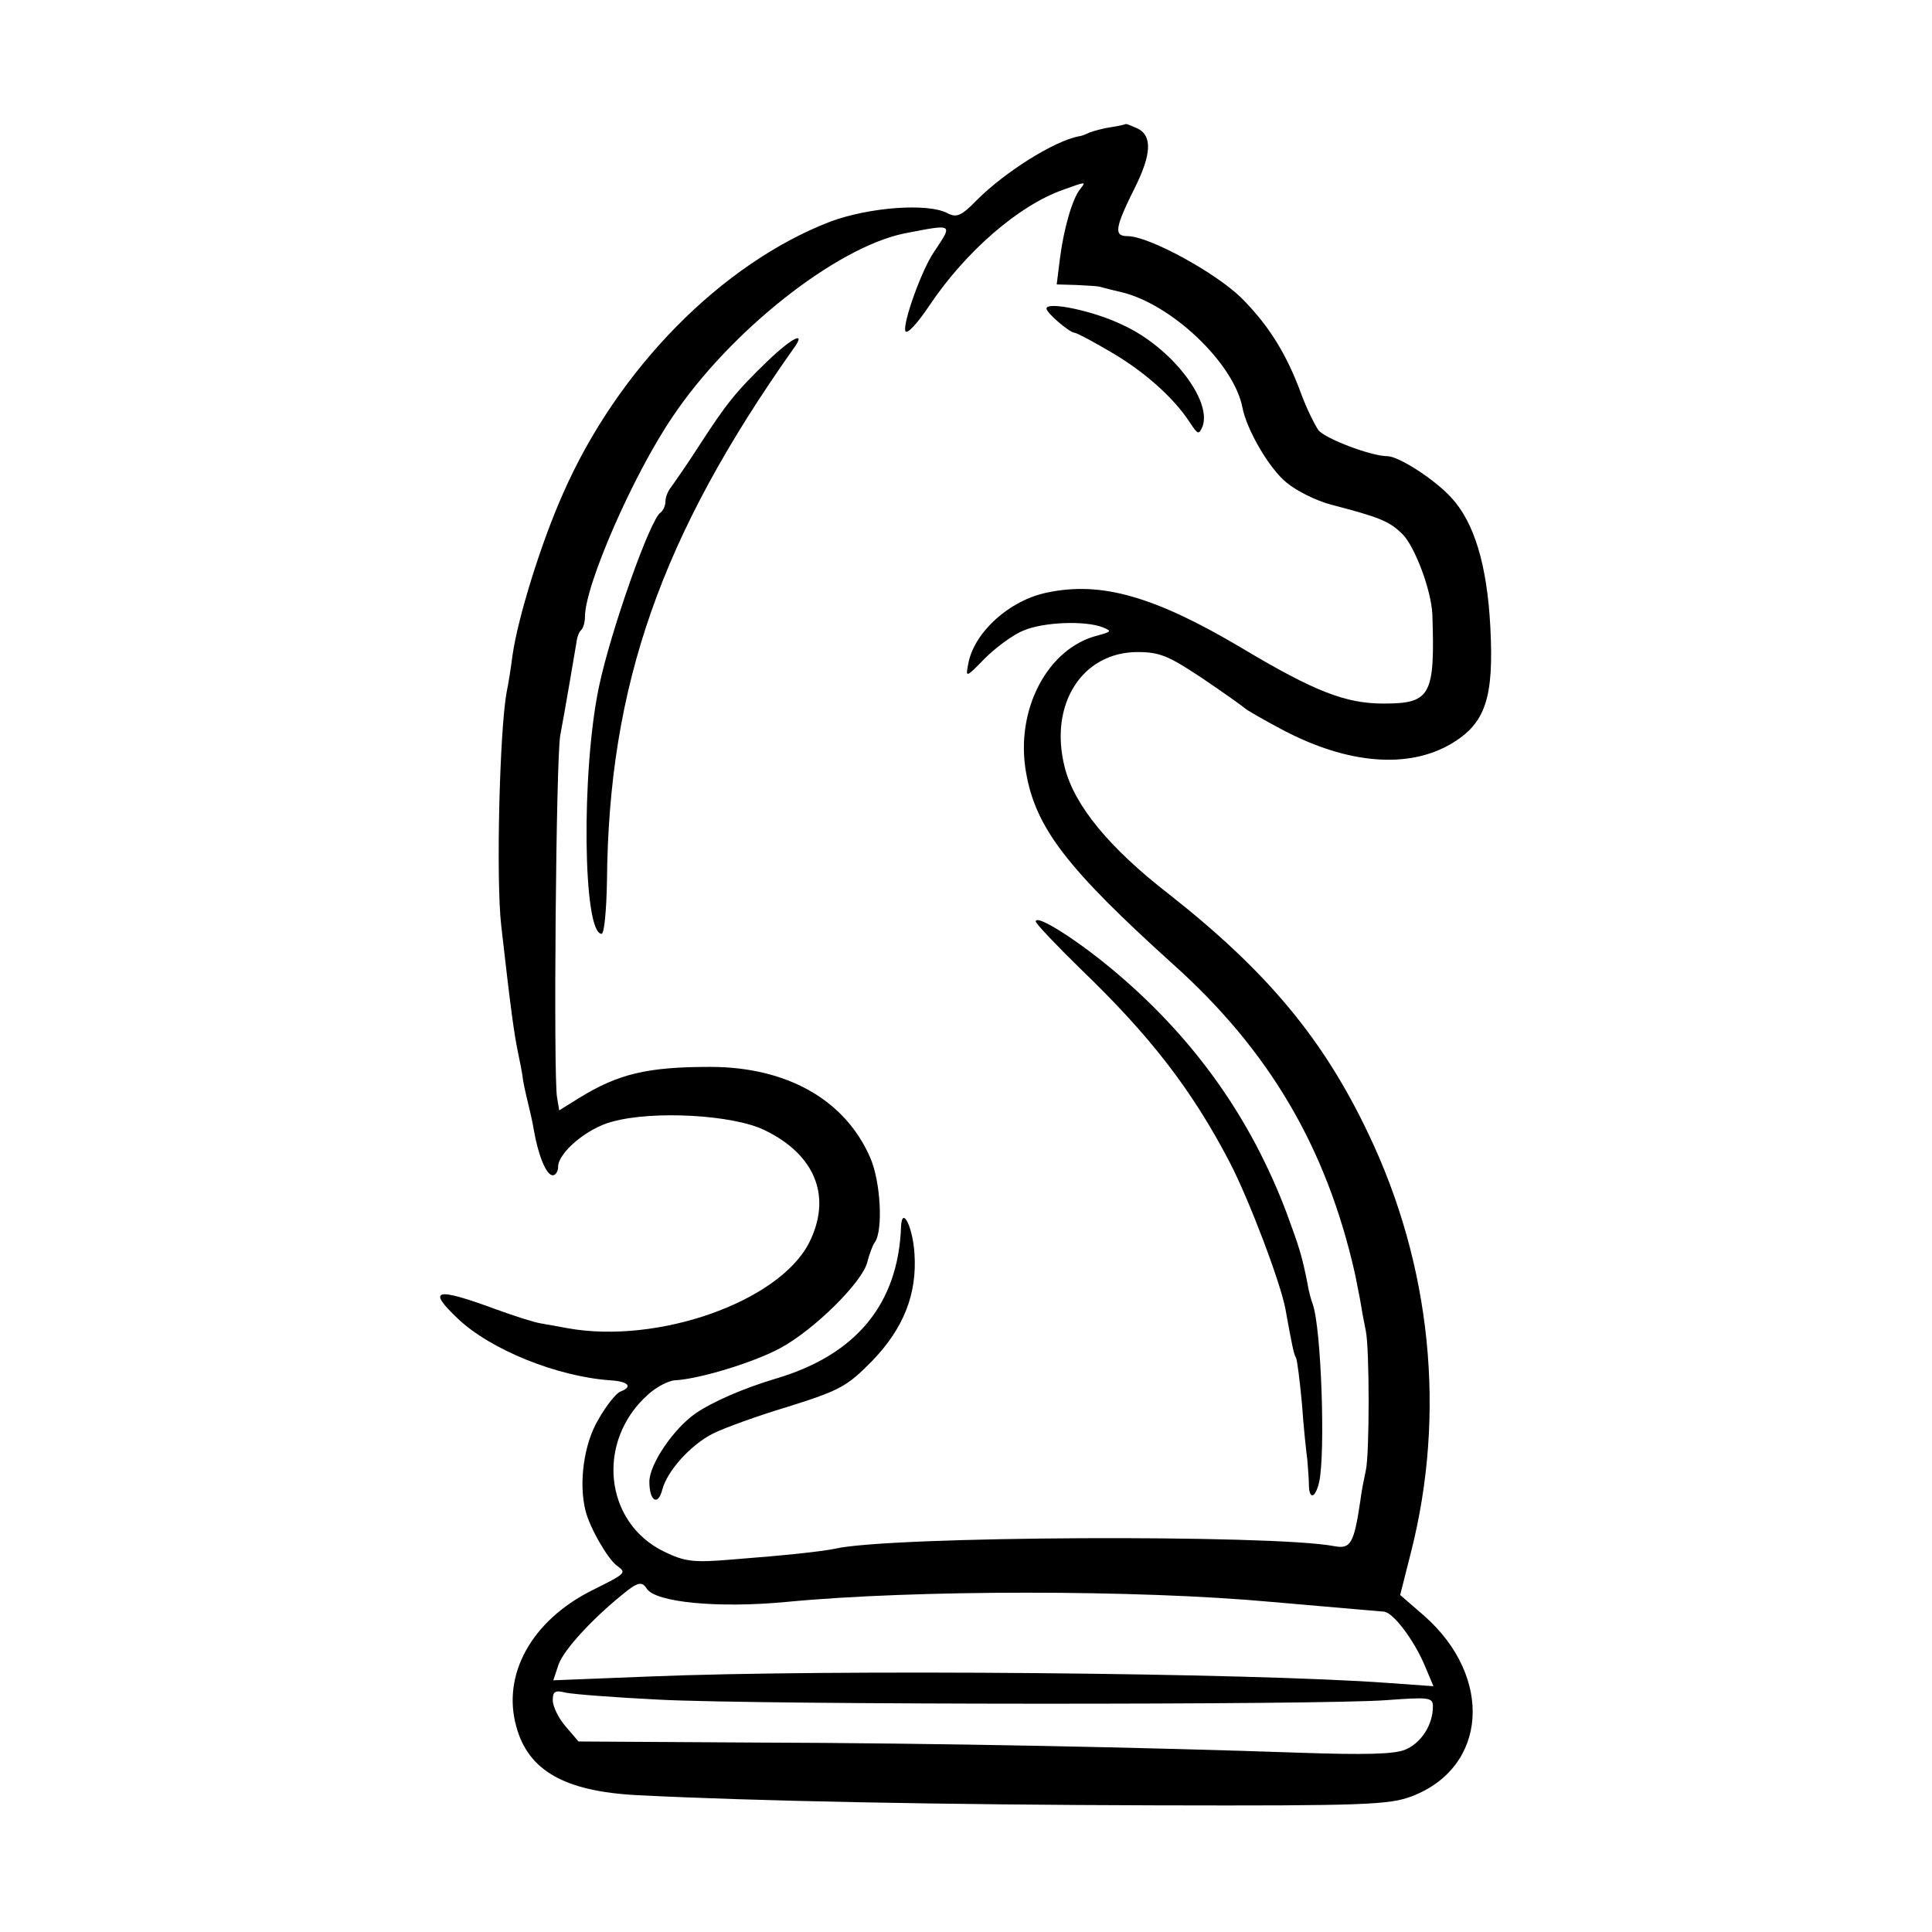 <?xml version="1.0" standalone="no"?>
<!DOCTYPE svg PUBLIC "-//W3C//DTD SVG 20010904//EN"
 "http://www.w3.org/TR/2001/REC-SVG-20010904/DTD/svg10.dtd">
<svg version="1.0" xmlns="http://www.w3.org/2000/svg"
 width="360pt" height="360pt" viewBox="0 0 360 360"
 preserveAspectRatio="xMidYMid meet">
<g transform="translate(0,360) scale(0.1,-0.1)"
fill="#000000" stroke="none">
<path d="M2070 3363 c-14 -2 -32 -7 -40 -10 -8 -4 -17 -7 -20 -7 -46 -9 -137
-66 -190 -119 -29 -30 -38 -33 -55 -24 -37 19 -145 11 -218 -16 -202 -78 -396
-274 -498 -507 -41 -92 -84 -231 -94 -301 -3 -24 -8 -55 -11 -69 -13 -71 -20
-348 -10 -435 18 -159 24 -201 31 -235 3 -14 8 -38 10 -55 3 -16 8 -37 10 -45
2 -8 7 -29 10 -47 8 -46 23 -83 35 -83 5 0 10 7 10 16 0 26 54 72 101 84 76
21 225 13 284 -16 95 -46 126 -125 82 -211 -57 -109 -281 -188 -449 -158 -16
3 -38 7 -50 9 -13 2 -50 14 -83 26 -114 42 -130 38 -72 -17 61 -58 185 -108
284 -115 34 -2 43 -12 19 -21 -8 -3 -27 -27 -41 -52 -27 -45 -37 -118 -24
-170 8 -32 41 -89 58 -102 19 -14 19 -14 -47 -47 -111 -56 -167 -156 -140
-253 22 -82 90 -121 225 -128 214 -11 570 -18 968 -19 389 -1 434 1 476 17
141 54 152 222 23 336 l-45 39 20 79 c66 259 38 535 -79 780 -84 177 -189 303
-372 447 -111 86 -176 165 -194 236 -30 117 32 215 136 215 42 0 59 -8 122
-50 40 -27 75 -52 78 -55 3 -3 34 -21 70 -40 121 -64 234 -73 314 -26 64 38
80 85 73 218 -6 115 -30 195 -73 241 -31 34 -98 77 -119 77 -30 0 -114 32
-128 48 -7 10 -22 40 -32 67 -27 74 -60 128 -112 180 -48 47 -172 115 -212
115 -26 0 -24 15 15 93 29 59 31 93 5 107 -11 5 -21 9 -23 9 -2 -1 -14 -4 -28
-6z m-57 -115 c-15 -18 -31 -75 -38 -130 l-6 -48 36 -1 c19 -1 38 -2 43 -3 4
-1 22 -6 40 -10 95 -22 211 -133 227 -215 8 -42 50 -114 82 -140 19 -16 56
-34 82 -41 92 -24 110 -31 135 -56 23 -24 53 -104 55 -149 5 -151 -3 -166 -91
-166 -70 0 -128 22 -265 104 -162 96 -261 124 -361 103 -71 -14 -138 -75 -148
-134 -5 -25 -4 -25 31 11 20 20 52 44 72 52 37 16 115 19 148 6 17 -7 16 -8
-9 -15 -94 -23 -155 -139 -134 -256 18 -103 77 -179 273 -356 180 -161 286
-342 339 -574 2 -8 6 -31 10 -50 3 -19 8 -46 11 -60 7 -34 7 -229 0 -260 -3
-14 -8 -38 -10 -55 -12 -81 -18 -92 -49 -86 -114 22 -831 19 -931 -5 -25 -5
-88 -12 -192 -20 -71 -6 -87 -4 -126 15 -111 54 -127 205 -30 292 15 14 38 26
50 27 45 2 147 33 197 60 63 34 153 123 162 160 4 15 10 32 14 37 16 22 11
115 -9 159 -47 107 -155 168 -298 168 -117 0 -171 -13 -244 -58 l-37 -23 -4
24 c-7 36 -2 635 6 675 8 42 26 148 30 172 1 10 5 21 9 24 4 4 7 15 7 25 0 58
89 263 163 372 107 160 305 316 432 342 93 18 91 19 55 -35 -23 -34 -58 -132
-53 -147 3 -7 23 15 45 48 67 100 166 186 248 215 44 16 44 16 33 2z m-808
-2608 c16 -26 134 -37 260 -25 238 23 656 23 905 0 148 -13 197 -17 208 -18
17 0 57 -53 77 -101 l16 -38 -84 6 c-256 19 -1040 26 -1379 12 l-177 -7 10 30
c10 27 61 83 119 130 28 23 36 25 45 11z m22 -207 c189 -10 1240 -10 1356 -1
81 6 87 5 87 -12 0 -34 -22 -68 -51 -80 -20 -9 -78 -10 -196 -6 -288 10 -675
18 -1016 19 l-329 2 -24 28 c-13 15 -24 37 -24 49 0 16 4 19 24 14 14 -3 92
-9 173 -13z"/>
<path d="M1950 3025 c0 -8 42 -44 52 -45 4 0 34 -16 68 -36 62 -36 117 -85
147 -131 15 -23 17 -24 24 -7 17 49 -59 147 -148 188 -55 27 -143 45 -143 31z"/>
<path d="M1430 2927 c-60 -58 -77 -80 -127 -157 -23 -36 -47 -70 -52 -77 -6
-7 -11 -19 -11 -27 0 -8 -4 -17 -9 -21 -19 -11 -93 -220 -115 -325 -33 -157
-30 -460 5 -460 5 0 9 44 10 98 3 365 101 644 348 993 24 33 -2 21 -49 -24z"/>
<path d="M1930 1883 c0 -4 38 -44 83 -88 129 -124 207 -224 278 -360 36 -69
94 -222 104 -273 13 -72 16 -86 20 -92 2 -4 7 -42 11 -86 3 -43 8 -90 10 -104
1 -14 3 -36 3 -49 1 -26 12 -22 19 7 12 54 4 289 -12 332 -3 8 -8 26 -10 40
-10 50 -15 66 -39 131 -66 174 -169 320 -313 443 -71 61 -154 114 -154 99z"/>
<path d="M1679 1315 c-5 -145 -84 -240 -234 -284 -60 -18 -117 -43 -148 -64
-41 -28 -87 -95 -87 -128 0 -36 16 -46 24 -15 9 35 53 84 95 105 20 10 83 33
140 50 95 30 109 37 156 85 59 61 84 125 79 200 -3 49 -23 90 -25 51z"/>
</g>
</svg>
